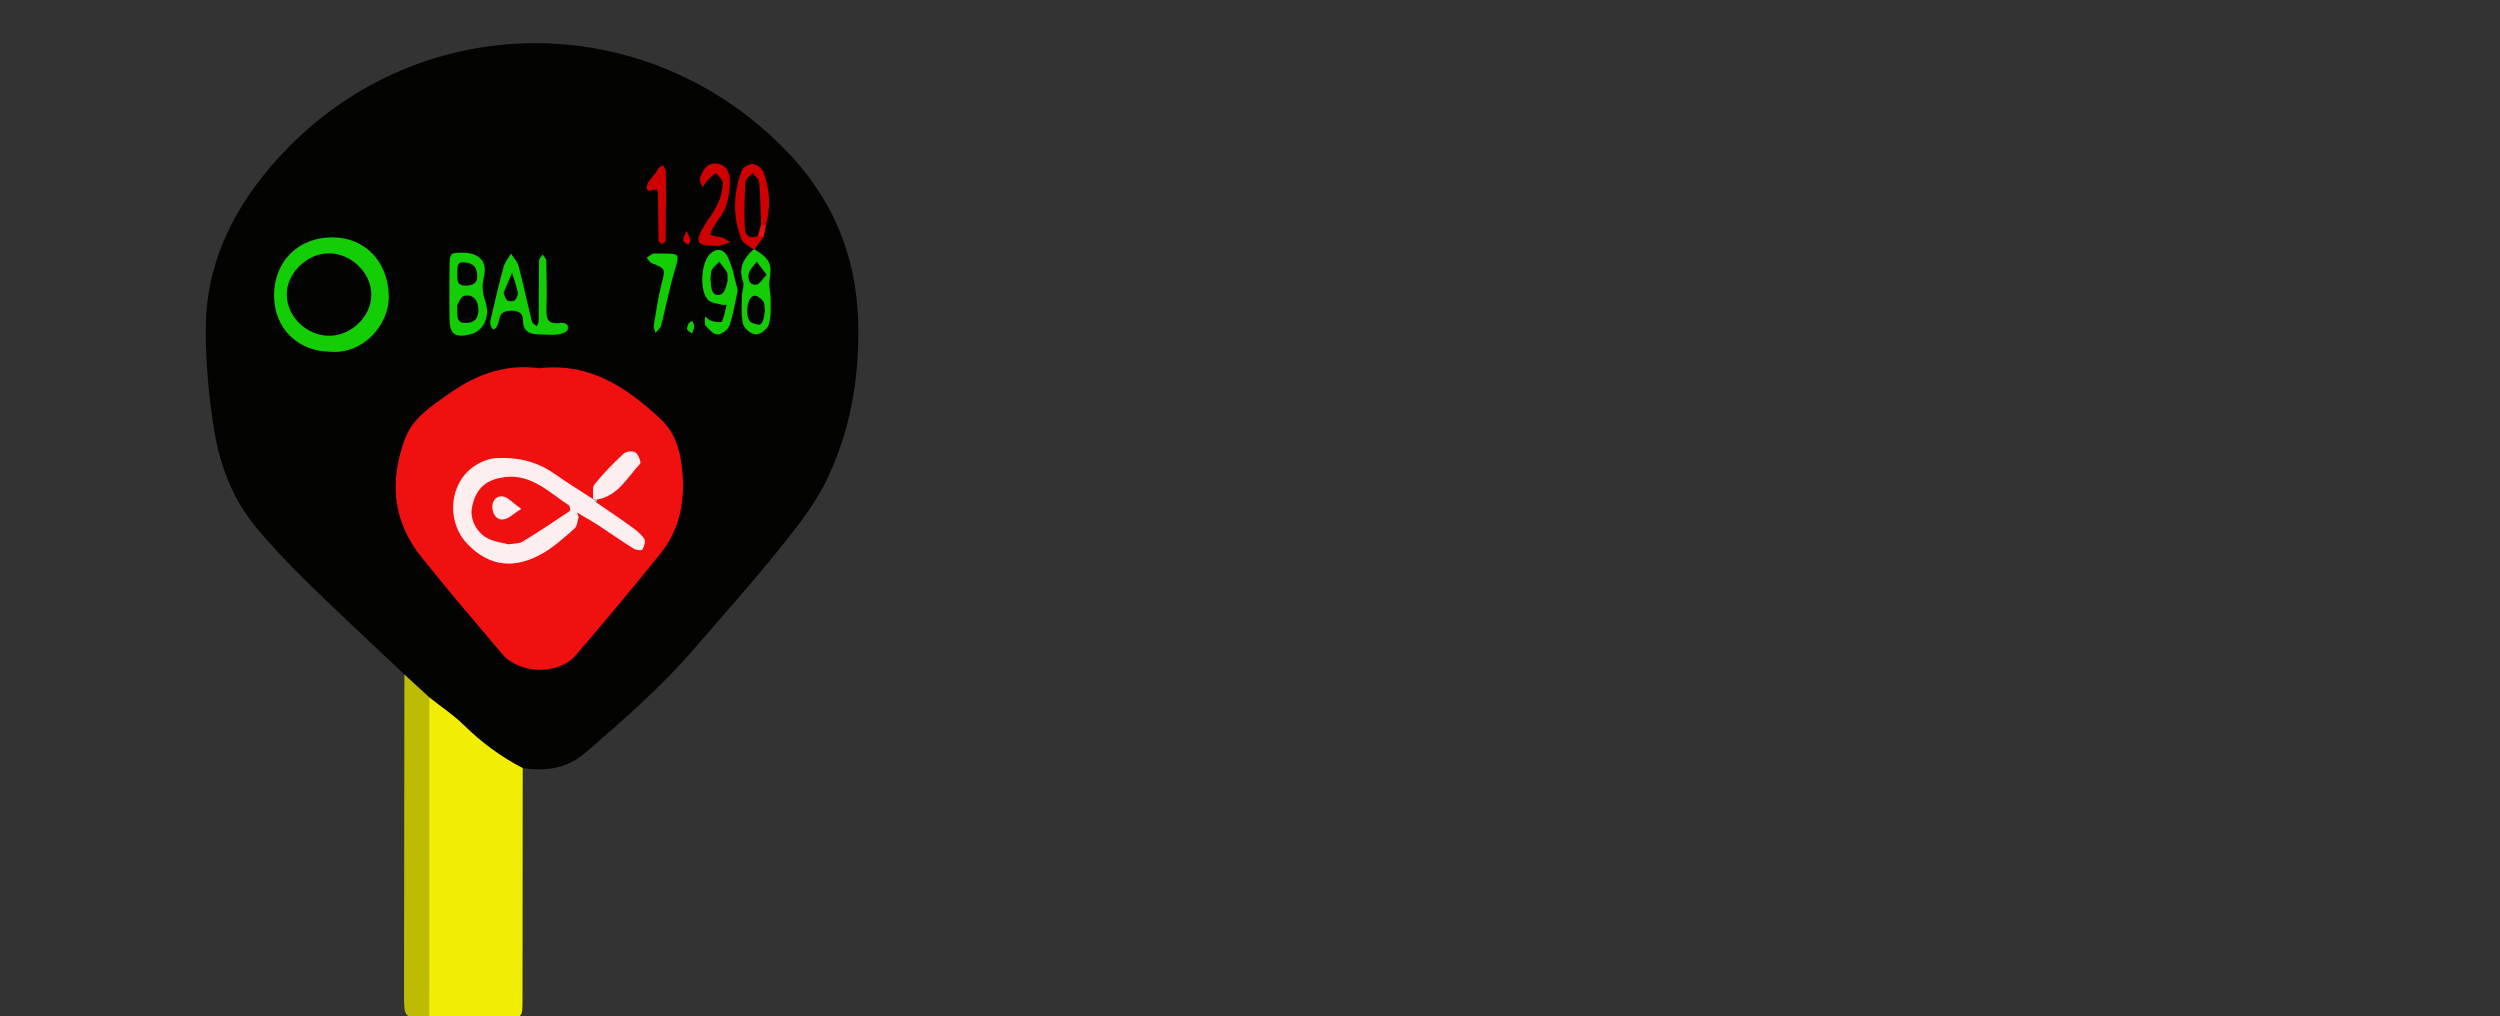 <?xml version="1.0" encoding="utf-8"?>
<!-- Generator: Adobe Illustrator 16.0.3, SVG Export Plug-In . SVG Version: 6.00 Build 0)  -->
<!DOCTYPE svg PUBLIC "-//W3C//DTD SVG 1.1//EN" "http://www.w3.org/Graphics/SVG/1.1/DTD/svg11.dtd">
<svg version="1.1" id="Layer_1" xmlns="http://www.w3.org/2000/svg" xmlns:xlink="http://www.w3.org/1999/xlink" x="0px" y="0px"
	 width="615px" height="250px" viewBox="0 0 615 250" enable-background="new 0 0 615 250" xml:space="preserve">
<rect x="0" y="0" width="615" height="250" fill="#333333" stroke="none"/>
<g>
	<path fill-rule="evenodd" clip-rule="evenodd" fill="#030302" d="M99.478,165.925c-7.894-7.477-15.875-14.863-23.649-22.462
		c-4.416-4.315-8.708-8.798-12.674-13.525c-5.948-7.09-9.136-15.625-10.548-24.598c-1.27-8.068-2.018-16.307-1.999-24.468
		c0.035-14.99,5.97-27.949,15.5-39.311c32.749-39.045,90.354-41.461,126.392-5.421c11.927,11.928,18.14,26.066,18.613,43.037
		c0.381,13.675-1.907,26.751-7.775,38.95c-2.93,6.09-7.326,11.574-11.603,16.892c-6.705,8.34-13.865,16.313-20.843,24.433
		c-8.103,9.429-17.445,17.557-26.819,25.664c-4.584,3.965-9.79,4.708-15.483,3.824c-4.438-0.636-8.034-2.903-11.124-5.982
		c-3.758-3.747-7.933-6.986-12.045-10.307C103.019,170.781,100.996,168.576,99.478,165.925z"/>
	<path fill-rule="evenodd" clip-rule="evenodd" fill="#F1ED04" d="M105.629,171.567c2.864,2.271,5.952,4.315,8.542,6.863
		c4.309,4.237,9.072,7.746,14.418,10.508c-0.016,19.046-0.026,38.091-0.053,57.136c-0.006,4.25-0.036,4.294-4.405,4.286
		c-6.178-0.011-12.356-0.095-18.534-0.146c-1.839-1.876-1.636-4.292-1.642-6.596c-0.047-21.827-0.051-43.653,0.005-65.479
		C103.967,175.844,103.722,173.413,105.629,171.567z"/>
	<path fill-rule="evenodd" clip-rule="evenodd" fill="#BDBB03" d="M105.629,171.567c-0.01,26.216-0.021,52.431-0.031,78.646
		c-6.205,0.301-6.215,0.301-6.208-5.783c0.026-26.169,0.059-52.338,0.088-78.506C101.528,167.806,103.579,169.687,105.629,171.567z"
		/>
	<path fill-rule="evenodd" clip-rule="evenodd" fill="#F11010" d="M132.602,90.59c12.44-1.473,21.583,4.711,30.004,12.569
		c3.242,3.024,4.54,7.134,5.067,11.217c1.012,7.824-0.051,15.454-5.213,21.836c-6.837,8.452-13.796,16.811-20.89,25.05
		c-4.198,4.876-13.83,4.592-18.025-0.363c-6.701-7.915-13.449-15.796-19.917-23.899c-7.109-8.905-7.887-18.943-3.882-29.313
		c1.946-5.039,6.619-7.938,10.813-10.913C117.131,92.111,124.447,89.438,132.602,90.59z"/>
	<path fill-rule="evenodd" clip-rule="evenodd" fill="#13CE05" d="M81.378,86.532c-8.138-0.043-13.921-5.752-13.957-13.776
		c-0.038-8.47,5.985-14.444,14.479-14.364c7.958,0.076,13.43,5.966,13.729,14.089C95.907,79.974,89.253,87.149,81.378,86.532z"/>
	<path fill-rule="evenodd" clip-rule="evenodd" fill="#13CE05" d="M132.588,70.994c0-2.336-0.049-4.674,0.042-7.007
		c0.018-0.464,0.578-0.906,0.888-1.358c0.307,0.505,0.87,1.005,0.881,1.517c0.081,4.003,0.136,8.012,0.03,12.014
		c-0.058,2.179,0.318,3.597,2.957,3.324c1.105-0.114,2.666-0.184,2.266,1.607c-0.123,0.552-1.459,1.055-2.297,1.176
		c-1.306,0.188-2.662,0.029-3.997,0.018c-2.445-0.02-4.706-0.203-4.703-3.556c0.001-1.634-1.063-2.257-2.651-2.292
		c-1.693-0.038-2.956,0.311-3.226,2.273c-0.087,0.635-0.379,1.26-0.68,1.838c-0.128,0.247-0.516,0.36-0.786,0.534
		c-0.216-0.338-0.542-0.652-0.621-1.02c-0.103-0.477-0.102-1.017,0.012-1.493c1.026-4.319,2.016-8.651,3.185-12.933
		c0.316-1.157,1.207-2.157,1.834-3.229c0.639,1.037,1.57,1.997,1.866,3.124c1.182,4.497,2.139,9.052,3.261,13.566
		c0.113,0.455,0.78,0.772,1.189,1.153c0.167-0.415,0.473-0.828,0.479-1.245c0.043-2.67,0.022-5.34,0.022-8.011
		C132.557,70.994,132.573,70.994,132.588,70.994z"/>
	<path fill-rule="evenodd" clip-rule="evenodd" fill="#13CE05" d="M114.289,62.189c3.625,0.105,5.648,2.293,4.765,5.817
		c-0.562,2.242-0.373,4.042,0.353,6.205c1.282,3.824-0.585,7.32-3.736,8.041c-3.886,0.89-5.062-0.024-5.095-4.063
		c-0.033-4.172-0.05-8.345,0.007-12.516C110.63,62.173,110.775,62.087,114.289,62.189z"/>
	<path fill-rule="evenodd" clip-rule="evenodd" fill="#13CE05" d="M181.482,71.431c-0.72,3.237-1.114,6.03-2.034,8.638
		c-0.356,1.009-1.89,2.188-2.911,2.21c-0.985,0.021-2.143-1.226-2.938-2.161c-0.387-0.454-0.119-1.464-0.147-2.223
		c0.573,0.382,1.1,0.931,1.73,1.102c0.795,0.215,2.28,0.401,2.413,0.114c0.591-1.28,0.805-2.735,1.156-4.126
		c-0.406-0.004-0.838,0.082-1.213-0.028c-1.155-0.336-2.635-0.421-3.364-1.193c-2.143-2.27-1.739-8.992,0.421-11.216
		c1.492-1.536,3.402-1.499,4.468,0.736C180.302,65.882,180.755,68.855,181.482,71.431z"/>
	<path fill-rule="evenodd" clip-rule="evenodd" fill="#13CE05" d="M185.631,61.316c3.868,2.479,4.308,3.629,3.673,7.612
		c-0.243,1.523,0.284,3.154,0.273,4.734c-0.015,2.094,0.142,4.299-0.47,6.237c-0.341,1.08-2.114,2.397-3.199,2.36
		c-1.108-0.037-2.827-1.434-3.104-2.532c-0.54-2.143-0.313-4.493-0.299-6.757c0.007-1.254,0.648-2.657,0.268-3.733
		c-1.208-3.418,0.244-5.752,2.595-7.888L185.631,61.316z"/>
	<path fill-rule="evenodd" clip-rule="evenodd" fill="#D10000" d="M185.631,61.316l-0.264,0.034
		c-1.015-0.81-2.548-1.416-2.959-2.462c-2.204-5.618-2.043-11.362,0.099-16.965c0.306-0.799,1.836-1.628,2.736-1.563
		c0.913,0.066,2.199,1.049,2.539,1.932c1.639,4.264,1.862,8.678,0.625,13.121c-0.389,0.339-0.828,0.407-1.309,0.243
		c-2.162-2.369-1.007-5.338-1.446-8.021c-0.101-0.619,0.005-1.621-0.643-1.656c-0.75-0.04-0.701,0.986-0.632,1.524
		c0.431,3.372-1.706,7.397,2.438,9.846c0.362,0.292,0.71,0.599,1.047,0.918C187.119,59.283,186.375,60.299,185.631,61.316z"/>
	<path fill-rule="evenodd" clip-rule="evenodd" fill="#D10000" d="M175.585,60.441c-4.145,0-4.65-0.871-2.513-4.622
		c1.069-1.876,2.521-3.553,3.438-5.492c0.757-1.6,1.241-3.438,1.326-5.197c0.042-0.848-1.114-1.753-1.727-2.633
		c-0.686,0.608-1.418,1.172-2.042,1.838c-0.486,0.519-0.838,1.165-1.25,1.754c-0.221-0.843-0.856-1.869-0.582-2.495
		c0.713-1.626,1.508-3.464,3.82-3.381c2.323,0.083,3.329,1.895,3.457,3.643c0.162,2.217-0.22,4.578-0.879,6.719
		c-0.522,1.694-1.813,3.154-2.772,4.711c-1.637,2.658-1.63,2.594,1.506,3.084c0.794,0.125,1.505,0.779,2.255,1.189
		c-0.846,0.292-1.679,0.638-2.543,0.856C176.61,60.536,176.085,60.439,175.585,60.441z"/>
	<path fill-rule="evenodd" clip-rule="evenodd" fill="#13CE05" d="M163.087,62.369c4.217,0.037,4.09,0.08,2.869,4.216
		c-1.31,4.439-2.167,9.01-3.322,13.498c-0.173,0.673-0.894,1.206-1.361,1.804c-0.161-0.607-0.541-1.25-0.447-1.814
		c0.563-3.427,1.065-6.879,1.916-10.24c0.946-3.738,1.086-3.669-2.433-5.119c-0.496-0.204-0.805-0.865-1.2-1.315
		c0.493-0.333,0.959-0.719,1.489-0.979c0.272-0.133,0.656-0.046,0.989-0.049C162.087,62.366,162.587,62.37,163.087,62.369z"/>
	<path fill-rule="evenodd" clip-rule="evenodd" fill="#D10000" d="M163.776,50.658c0,2.832,0.028,5.664-0.041,8.494
		c-0.008,0.314-0.571,0.615-0.876,0.922c-0.298-0.309-0.845-0.612-0.853-0.928c-0.084-3.33-0.07-6.663-0.112-9.994
		c-0.01-0.82,0.152-1.854-0.268-2.404c-0.542-0.708-2.639,1.28-2.486-0.836c0.091-1.266,1.523-2.432,2.34-3.651
		c0.185-0.275,0.264-0.64,0.49-0.863c0.314-0.312,0.721-0.53,1.089-0.789c0.256,0.517,0.72,1.029,0.733,1.553
		c0.073,2.831,0.035,5.664,0.035,8.497C163.81,50.658,163.793,50.658,163.776,50.658z"/>
	<path fill-rule="evenodd" clip-rule="evenodd" fill="#D10000" d="M168.847,56.739c0.604,1.275,0.988,1.76,1.026,2.27
		c0.03,0.397-0.371,0.827-0.58,1.242c-0.431-0.354-1.109-0.642-1.226-1.08C167.946,58.718,168.369,58.119,168.847,56.739z"/>
	<path fill-rule="evenodd" clip-rule="evenodd" fill="#13CE05" d="M170.324,78.959c0.159,0.442,0.468,0.895,0.44,1.325
		c-0.038,0.59-0.331,1.163-0.514,1.743c-0.426-0.335-1.085-0.601-1.213-1.026c-0.133-0.44,0.25-1.036,0.408-1.562
		C169.739,79.278,170.032,79.119,170.324,78.959z"/>
	<path fill-rule="evenodd" clip-rule="evenodd" fill="#F11010" d="M187.863,58.266c-0.479-0.062-0.959-0.124-1.438-0.186
		c-0.332-1.086-0.256-2.054,0.799-2.735c0.394,0.022,0.789,0.045,1.183,0.067C188.226,56.364,188.044,57.314,187.863,58.266z"/>
	<path fill-rule="evenodd" clip-rule="evenodd" fill="#FDEFEF" d="M142.363,127.126c-0.322,0.979-0.351,2.292-1.018,2.878
		c-2.499,2.198-5.008,4.504-7.874,6.139c-6.648,3.79-12.959,3.487-18.563-2.397c-4.765-5.004-4.563-13.529,0.511-18.106
		c1.735-1.564,4.362-2.829,6.651-2.952c5.03-0.269,9.938,0.756,14.241,3.808c3.116,2.209,6.388,4.198,9.591,6.286
		c0,0,0.367,0.113,0.369,0.11c0.103,0.233,0.224,0.458,0.364,0.673c2.882,1.982,5.797,3.919,8.632,5.968
		c1.194,0.862,2.43,1.818,3.228,3.012c0.382,0.572-0.044,1.886-0.463,2.672c-0.132,0.248-1.579,0.118-2.165-0.251
		c-2.966-1.864-5.831-3.891-8.765-5.808c-1.382-0.904-2.839-1.692-4.262-2.533C142.368,126.494,142.192,126.646,142.363,127.126z"/>
	<path fill-rule="evenodd" clip-rule="evenodd" fill="#FDEFEF" d="M145.901,122.781c0.089-1.234-0.285-2.843,0.353-3.635
		c2.176-2.696,4.625-5.194,7.167-7.555c0.602-0.559,2.273-0.727,2.908-0.288c0.726,0.502,1.45,2.458,1.132,2.793
		c-3.176,3.342-5.389,7.928-10.609,8.802c-0.377,0.172-0.71,0.111-1.003-0.182L145.901,122.781z"/>
	<path fill-rule="evenodd" clip-rule="evenodd" fill="#B5B5B5" d="M145.849,122.715c0.334,0.061,0.668,0.121,1.003,0.182
		c0.042,0.259-0.031,0.481-0.217,0.667C146.373,123.281,146.111,122.998,145.849,122.715z"/>
	<path fill-rule="evenodd" clip-rule="evenodd" fill="#030302" d="M81.101,82.594c-5.551,0.064-10.417-4.527-10.554-9.956
		c-0.133-5.303,4.751-10.215,10.249-10.308c5.465-0.093,10.465,4.647,10.551,10.001C91.431,77.696,86.606,82.53,81.101,82.594z"/>
	<path fill-rule="evenodd" clip-rule="evenodd" fill="#030302" d="M123.888,72.042c0.755-1.803,1.416-3.383,2.078-4.963
		c0.488,1.61,1.091,3.199,1.403,4.842c0.117,0.612-0.273,1.549-0.753,1.973c-0.364,0.321-1.426,0.31-1.838-0.001
		C124.29,73.523,124.165,72.673,123.888,72.042z"/>
	<path fill-rule="evenodd" clip-rule="evenodd" fill="#030302" d="M112.444,75.098c0.273-0.39,0.826-2.081,1.749-2.316
		c2.153-0.548,3.564,1.168,3.504,3.56c-0.049,1.972-0.877,3.025-2.967,3.11C111.999,79.564,112.575,77.64,112.444,75.098z"/>
	<path fill-rule="evenodd" clip-rule="evenodd" fill="#030302" d="M113.872,64.533c2.733,0.014,3.437,1.418,3.536,3.218
		c0.107,1.94-1.09,2.498-2.852,2.515c-2.354,0.022-2.045-1.606-2.057-3.065C112.489,65.838,112.424,64.409,113.872,64.533z"/>
	<path fill-rule="evenodd" clip-rule="evenodd" fill="#030302" d="M178.989,69.14c-0.15,0.464-0.316,1.655-0.894,2.591
		c-0.832,1.348-2.657,1.062-2.999-0.496c-0.314-1.434-0.42-3.024-0.125-4.443c0.188-0.901,1.276-1.614,1.961-2.412
		c0.644,0.856,1.357,1.67,1.899,2.586C179.059,67.348,178.921,67.945,178.989,69.14z"/>
	<path fill-rule="evenodd" clip-rule="evenodd" fill="#030302" d="M188.193,76.494c-0.156,0.808-0.228,1.643-0.5,2.407
		c-0.15,0.421-0.708,1.066-0.958,1.015c-0.837-0.176-1.972-0.396-2.356-1.002c-1.202-1.892-0.418-5.945,1.119-6.166
		c0.688-0.099,1.734,0.669,2.228,1.334C188.161,74.667,188.055,75.656,188.193,76.494z"/>
	<path fill-rule="evenodd" clip-rule="evenodd" fill="#030302" d="M188.596,67.601c-1.071,1.082-1.74,2.354-2.527,2.433
		c-1.827,0.182-2.147-1.518-1.85-2.784c0.248-1.057,1.271-1.932,1.95-2.888C186.888,65.322,187.607,66.282,188.596,67.601z"/>
	<path fill-rule="evenodd" clip-rule="evenodd" fill="#030302" d="M187.224,55.345c-0.267,0.912-0.533,1.824-0.799,2.735
		c-1.928,0.823-3.124-0.207-3.203-1.89c-0.179-3.827-0.077-7.677,0.142-11.504c0.042-0.73,1.143-1.4,1.755-2.097
		c0.575,0.747,1.581,1.458,1.649,2.249C187.067,48.327,187.097,51.84,187.224,55.345z"/>
	<path fill-rule="evenodd" clip-rule="evenodd" fill="#F11010" d="M125.06,133.899c-1.567-0.407-3.265-0.604-4.742-1.283
		c-3.04-1.396-4.774-4.821-4.214-7.764c0.845-4.439,3.193-6.492,6.821-7.275c7.3-1.576,11.829,3.326,17.021,6.745
		c0.283,0.186,0.416,1.256,0.251,1.367c-3.839,2.582-7.687,5.157-11.643,7.551C127.638,133.795,126.319,133.684,125.06,133.899z"/>
	<path fill-rule="evenodd" clip-rule="evenodd" fill="#F11010" d="M142.363,127.126c-0.154-0.359-0.308-0.719-0.462-1.078
		c0.313,0.191,0.626,0.384,0.939,0.576C142.683,126.793,142.523,126.96,142.363,127.126z"/>
	<path fill-rule="evenodd" clip-rule="evenodd" fill="#FDEFEF" d="M128.21,125.188c-2.019,1.278-3.029,2.344-4.195,2.558
		c-1.797,0.326-2.709-1.119-2.891-2.713c-0.201-1.763,0.971-3.146,2.552-2.919C124.971,122.299,126.093,123.683,128.21,125.188z"/>
</g>
</svg>
